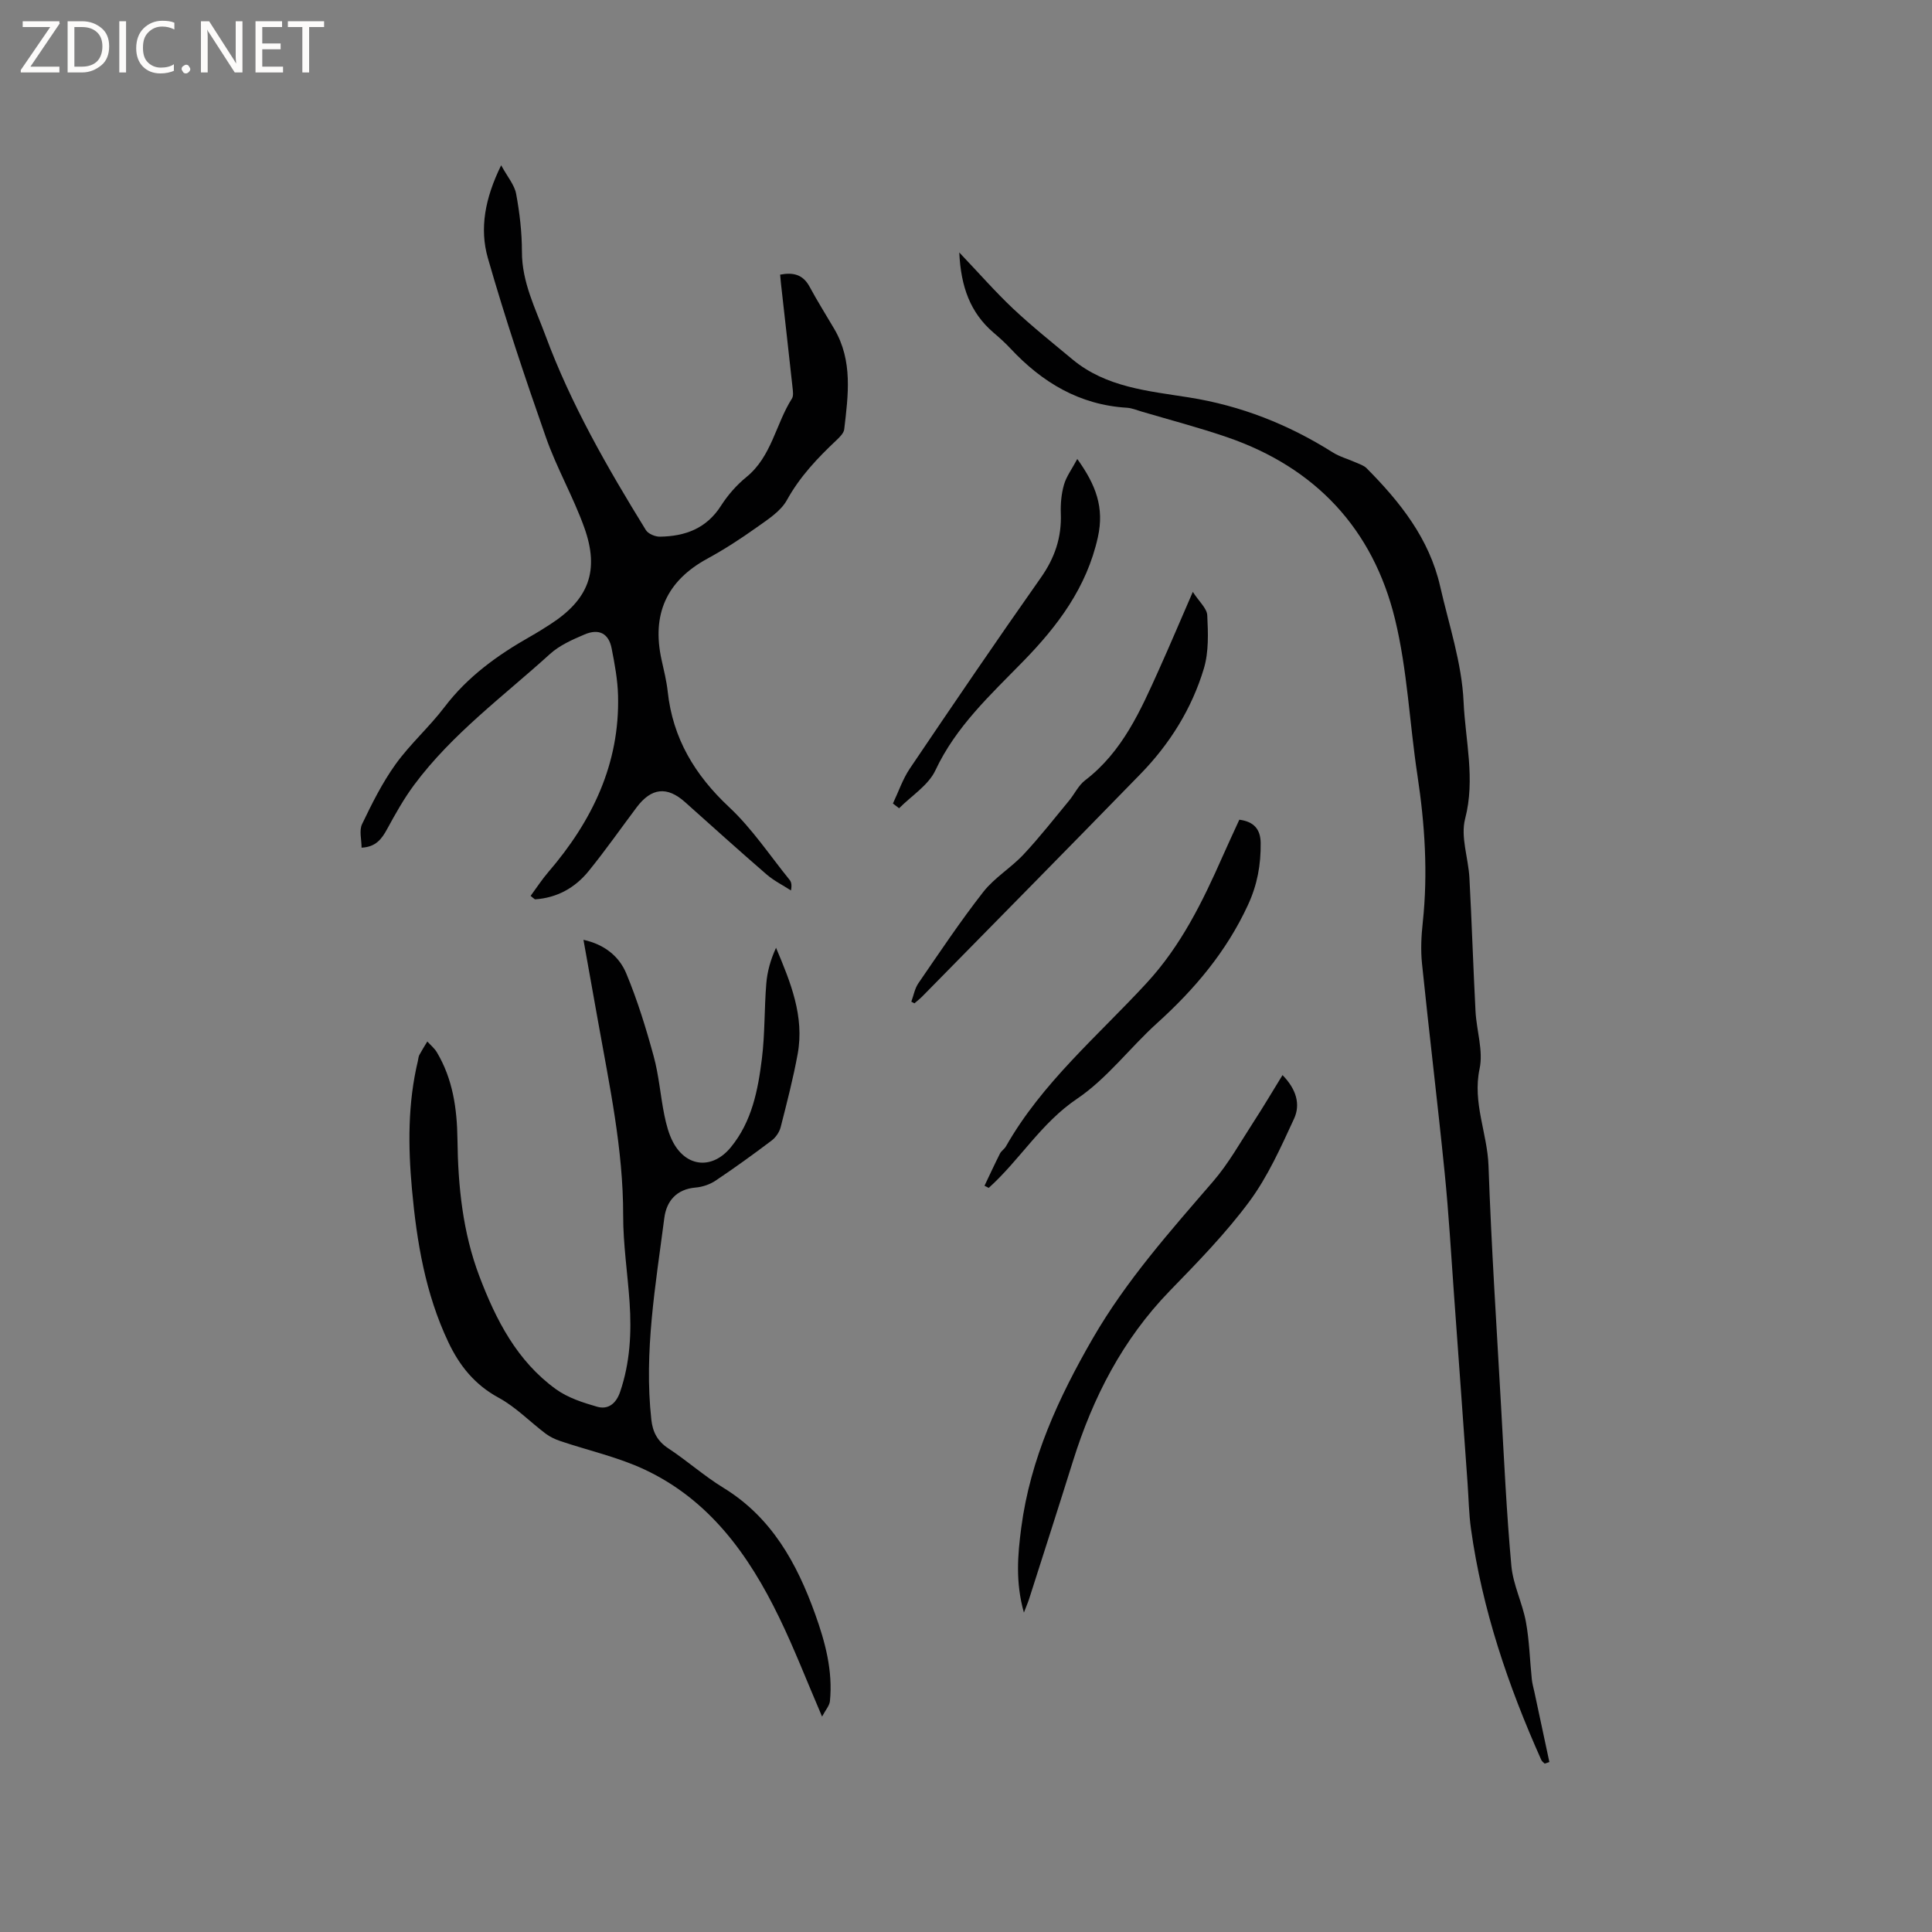 <svg enable-background="new 0 0 400 400" viewBox="0 0 400 400" xmlns="http://www.w3.org/2000/svg"><rect x="0" y="0" width="400" height="400" fill="#808080" stroke="none"/><g fill="#fcfbfa"><path d="m12.4 4.8-6.1 9h6v1.2h-8v-.5l6.1-8.9h-5.7v-1.2h7.6v.4z"/><path d="m14 15v-10.6h3c1.6 0 2.9.5 4 1.4s1.6 2.2 1.6 3.8-.5 3-1.6 3.9-2.4 1.5-4 1.5zm1.4-9.4v8.2h1.6c1.3 0 2.4-.4 3.1-1.1s1.1-1.8 1.1-3.1-.4-2.3-1.2-3-1.8-1-3.1-1z"/><path d="m26.1 4.4v10.6h-1.4v-10.6z"/><path d="m36.1 14.6c-.8.4-1.8.6-2.9.6-1.5 0-2.7-.5-3.6-1.4s-1.4-2.2-1.4-3.8c0-1.7.5-3.1 1.5-4.1s2.3-1.6 3.9-1.6c1 0 1.8.1 2.5.4v1.4c-.8-.4-1.6-.6-2.5-.6-1.2 0-2.1.4-2.9 1.2s-1.1 1.8-1.1 3.2c0 1.3.3 2.3 1 3s1.6 1.1 2.7 1.1c1 0 2-.2 2.7-.7v1.3z"/><path d="m37.6 14.3c0-.2.1-.5.3-.6s.4-.3.6-.3c.3 0 .5.1.6.3s.3.4.3.6-.1.4-.3.6-.4.3-.6.3c-.3 0-.5-.1-.6-.3s-.3-.4-.3-.6z"/><path d="m50.2 15h-1.6l-5.3-8.2c-.2-.2-.3-.5-.4-.7 0 .2.1.7.1 1.5v7.4h-1.4v-10.6h1.7l5.2 8.1c.2.4.4.6.4.7 0-.3-.1-.8-.1-1.5v-7.3h1.4z"/><path d="m58.6 15h-5.7v-10.6h5.5v1.2h-4.1v3.4h3.8v1.2h-3.8v3.6h4.3z"/><path d="m67.1 5.6h-3.1v9.4h-1.4v-9.4h-3v-1.2h7.5z"/></g><path d="m198.61 52.27c4.11 4.32 7.45 8.15 11.13 11.62 3.92 3.69 8.15 7.06 12.29 10.51 6.98 5.81 15.69 6.54 24.11 7.88 10.75 1.7 20.59 5.58 29.75 11.36 1.49.94 3.26 1.41 4.89 2.14.74.33 1.6.6 2.15 1.15 6.94 6.99 12.99 14.58 15.24 24.47 1.81 7.95 4.49 15.88 4.85 23.91.36 7.98 2.46 15.98.32 24.2-.98 3.76.67 8.15.89 12.27.49 9.19.78 18.4 1.26 27.59.21 4 1.64 8.18.84 11.92-1.49 7.03 1.61 13.34 1.85 20.06.58 16.62 1.67 33.22 2.6 49.82.62 11.01 1.13 22.03 2.13 33.01.36 3.92 2.28 7.67 3.01 11.59.72 3.9.81 7.91 1.22 11.86.09.91.35 1.81.55 2.72 1.03 4.82 2.06 9.64 3.09 14.46-.32.11-.65.22-.97.33-.24-.25-.57-.46-.7-.76-6.86-15.34-12.23-31.13-14.56-47.84-.44-3.14-.48-6.34-.71-9.51-.93-12.98-1.85-25.96-2.8-38.94-.61-8.43-1.09-16.88-1.94-25.3-1.45-14.44-3.21-28.85-4.69-43.29-.29-2.81-.15-5.72.16-8.54 1.09-10.2.43-20.29-1.1-30.4-1.64-10.78-2.08-21.83-4.65-32.37-4.55-18.66-16.45-31.39-34.78-37.68-5.8-1.99-11.76-3.55-17.65-5.29-1.01-.3-2.03-.73-3.06-.8-9.84-.59-17.57-5.25-24.13-12.27-1.08-1.16-2.27-2.23-3.48-3.26-4.83-4.13-6.79-9.52-7.11-16.62z" fill="#010102"/><path d="m109.86 185.48c1.21-1.64 2.32-3.36 3.64-4.9 9.07-10.54 14.84-22.4 14.46-36.62-.09-3.26-.7-6.52-1.33-9.73-.6-3.08-2.62-4.15-5.61-2.87-2.51 1.07-5.17 2.24-7.15 4.04-9.64 8.75-20.25 16.51-28.11 27.08-2.13 2.86-3.89 6.01-5.6 9.15-1.13 2.08-2.35 3.73-5.3 3.87 0-1.68-.53-3.55.1-4.87 2.05-4.27 4.19-8.57 6.94-12.4 3.02-4.2 6.99-7.71 10.12-11.83 4.8-6.32 11-10.78 17.78-14.62 1.38-.78 2.73-1.63 4.07-2.49 7.99-5.14 10.32-11.09 7.09-20.09-2.28-6.36-5.71-12.3-7.94-18.67-4.3-12.26-8.43-24.6-12.01-37.09-1.75-6.1-.62-12.37 2.75-19.22 1.32 2.42 2.76 4.07 3.1 5.91.73 3.94 1.2 7.99 1.2 11.99-.01 6.29 2.78 11.7 4.86 17.31 5.28 14.27 12.84 27.4 20.79 40.3.48.79 1.93 1.4 2.92 1.38 5.19-.07 9.62-1.67 12.63-6.38 1.41-2.21 3.22-4.29 5.25-5.94 5.26-4.26 6.08-10.98 9.45-16.27.34-.54.22-1.45.14-2.17-.79-7.25-1.61-14.49-2.42-21.74-.06-.52-.1-1.04-.16-1.75 2.66-.5 4.7-.08 6.09 2.49 1.6 2.98 3.41 5.84 5.12 8.76 3.87 6.6 2.88 13.7 2.06 20.76-.09.8-.93 1.62-1.59 2.25-3.94 3.71-7.59 7.55-10.27 12.4-1.29 2.34-3.97 4.04-6.28 5.68-3.27 2.33-6.67 4.54-10.19 6.46-8.52 4.63-11.55 11.6-9.49 20.95.48 2.17 1.03 4.35 1.27 6.55 1.04 9.72 5.63 17.32 12.74 23.97 4.73 4.42 8.39 9.97 12.5 15.04.37.45.49 1.1.28 2.19-1.69-1.1-3.54-2.01-5.05-3.32-5.69-4.92-11.28-9.97-16.89-14.98-3.71-3.31-6.96-2.97-10.01 1.09-3.31 4.41-6.47 8.93-9.94 13.2-2.82 3.48-6.57 5.55-11.11 5.85-.32-.22-.61-.47-.9-.72z" fill="#010102"/><path d="m120.8 194.58c4.38.96 7.4 3.44 8.87 6.98 2.3 5.53 4.08 11.31 5.66 17.1 1.09 3.96 1.39 8.13 2.21 12.18.4 1.95.91 3.96 1.84 5.69 2.79 5.18 8.15 5.6 11.92 1.01 4.37-5.31 5.63-11.82 6.44-18.34.64-5.13.49-10.36.91-15.53.2-2.51.89-4.99 2.02-7.44 3.02 7.15 5.9 14.2 4.48 21.98-.93 5.09-2.24 10.13-3.52 15.15-.26 1.02-1.01 2.12-1.85 2.76-3.8 2.87-7.67 5.67-11.63 8.32-1.18.79-2.72 1.31-4.14 1.43-3.98.34-6.02 2.83-6.47 6.29-1.79 13.85-4.24 27.68-2.69 41.75.28 2.56 1.25 4.47 3.52 5.96 3.89 2.56 7.41 5.71 11.37 8.14 10.01 6.12 15.23 15.6 19.03 26.17 2.09 5.82 3.68 11.75 3.06 18.01-.09.95-.91 1.84-1.63 3.21-3.19-7.42-5.77-14.12-8.9-20.56-6.27-12.93-14.47-24.35-27.92-30.62-5.51-2.57-11.59-3.91-17.39-5.87-1.06-.36-2.13-.86-3.02-1.53-3.26-2.46-6.18-5.51-9.72-7.43-4.96-2.69-8.11-6.62-10.43-11.52-4.75-10.03-6.54-20.75-7.53-31.66-.81-8.9-.87-17.79 1.23-26.56.1-.41.11-.87.3-1.23.51-.95 1.09-1.86 1.65-2.79.67.74 1.48 1.4 1.98 2.24 3.31 5.55 4.18 11.71 4.26 18.02.12 9.69 1.08 19.25 4.56 28.4 3.43 9.03 7.79 17.51 15.82 23.32 2.46 1.78 5.58 2.79 8.55 3.64 2.31.66 3.94-.7 4.75-3.08 2.06-6.04 2.38-12.25 1.96-18.53-.41-6.01-1.34-12.01-1.33-18.02.02-13.68-2.85-26.92-5.22-40.26-.97-5.5-1.96-11-3-16.78z" fill="#010102"/><path d="m211.99 333.87c-1.78-6.29-1.29-11.94-.55-17.58 1.87-14.24 7.73-26.94 14.83-39.23 6.9-11.93 15.97-22.12 24.9-32.47 3.21-3.72 5.65-8.13 8.35-12.28 2.01-3.09 3.88-6.26 6.01-9.72 2.84 2.89 3.77 6.03 2.39 9.03-2.73 5.9-5.44 11.99-9.27 17.16-4.9 6.61-10.73 12.58-16.49 18.51-9.74 10.05-15.89 22.04-20.02 35.24-2.97 9.49-6.02 18.96-9.05 28.44-.24.76-.56 1.49-1.1 2.9z" fill="#010102"/><path d="m188.68 207.39c.47-1.28.71-2.73 1.46-3.82 4.38-6.37 8.68-12.82 13.44-18.91 2.31-2.95 5.75-4.99 8.34-7.76 3.31-3.53 6.3-7.37 9.39-11.1 1.15-1.38 1.95-3.17 3.33-4.23 7.76-5.93 11.5-14.47 15.33-22.98 2.25-5 4.38-10.05 6.99-16.05 1.31 2.04 2.92 3.41 2.99 4.85.18 3.67.33 7.56-.7 11.01-2.49 8.31-7.06 15.62-13.12 21.84-15.01 15.42-30.13 30.74-45.21 46.09-.5.5-1.07.93-1.6 1.4-.21-.11-.42-.23-.64-.34z" fill="#010102"/><path d="m203.83 245.5c1.06-2.23 2.1-4.48 3.21-6.68.28-.55.91-.91 1.22-1.46 7.49-13.19 19.06-22.9 29.14-33.84 7.13-7.73 11.58-16.83 15.73-26.22 1.11-2.51 2.27-4.99 3.46-7.59 2.98.39 4.38 1.93 4.42 4.82.05 4.48-.68 8.62-2.64 12.85-4.46 9.65-11.04 17.43-18.82 24.46-5.64 5.1-10.35 11.46-16.56 15.65-7.46 5.03-11.85 12.67-18.29 18.45-.29-.14-.58-.29-.87-.44z" fill="#010102"/><path d="m184.87 166.36c1.15-2.42 2.02-5.04 3.5-7.24 8.94-13.24 17.92-26.45 27.12-39.51 2.89-4.1 4.33-8.34 4.14-13.31-.07-1.98.11-4.06.66-5.96.49-1.71 1.64-3.22 2.75-5.31 3.85 5.36 5.63 10.03 4.26 16.21-2.32 10.43-8.34 18.38-15.45 25.67-6.8 6.97-13.92 13.49-18.19 22.59-1.46 3.1-4.95 5.25-7.51 7.84-.43-.33-.85-.65-1.28-.98z" fill="#010102"/></svg>